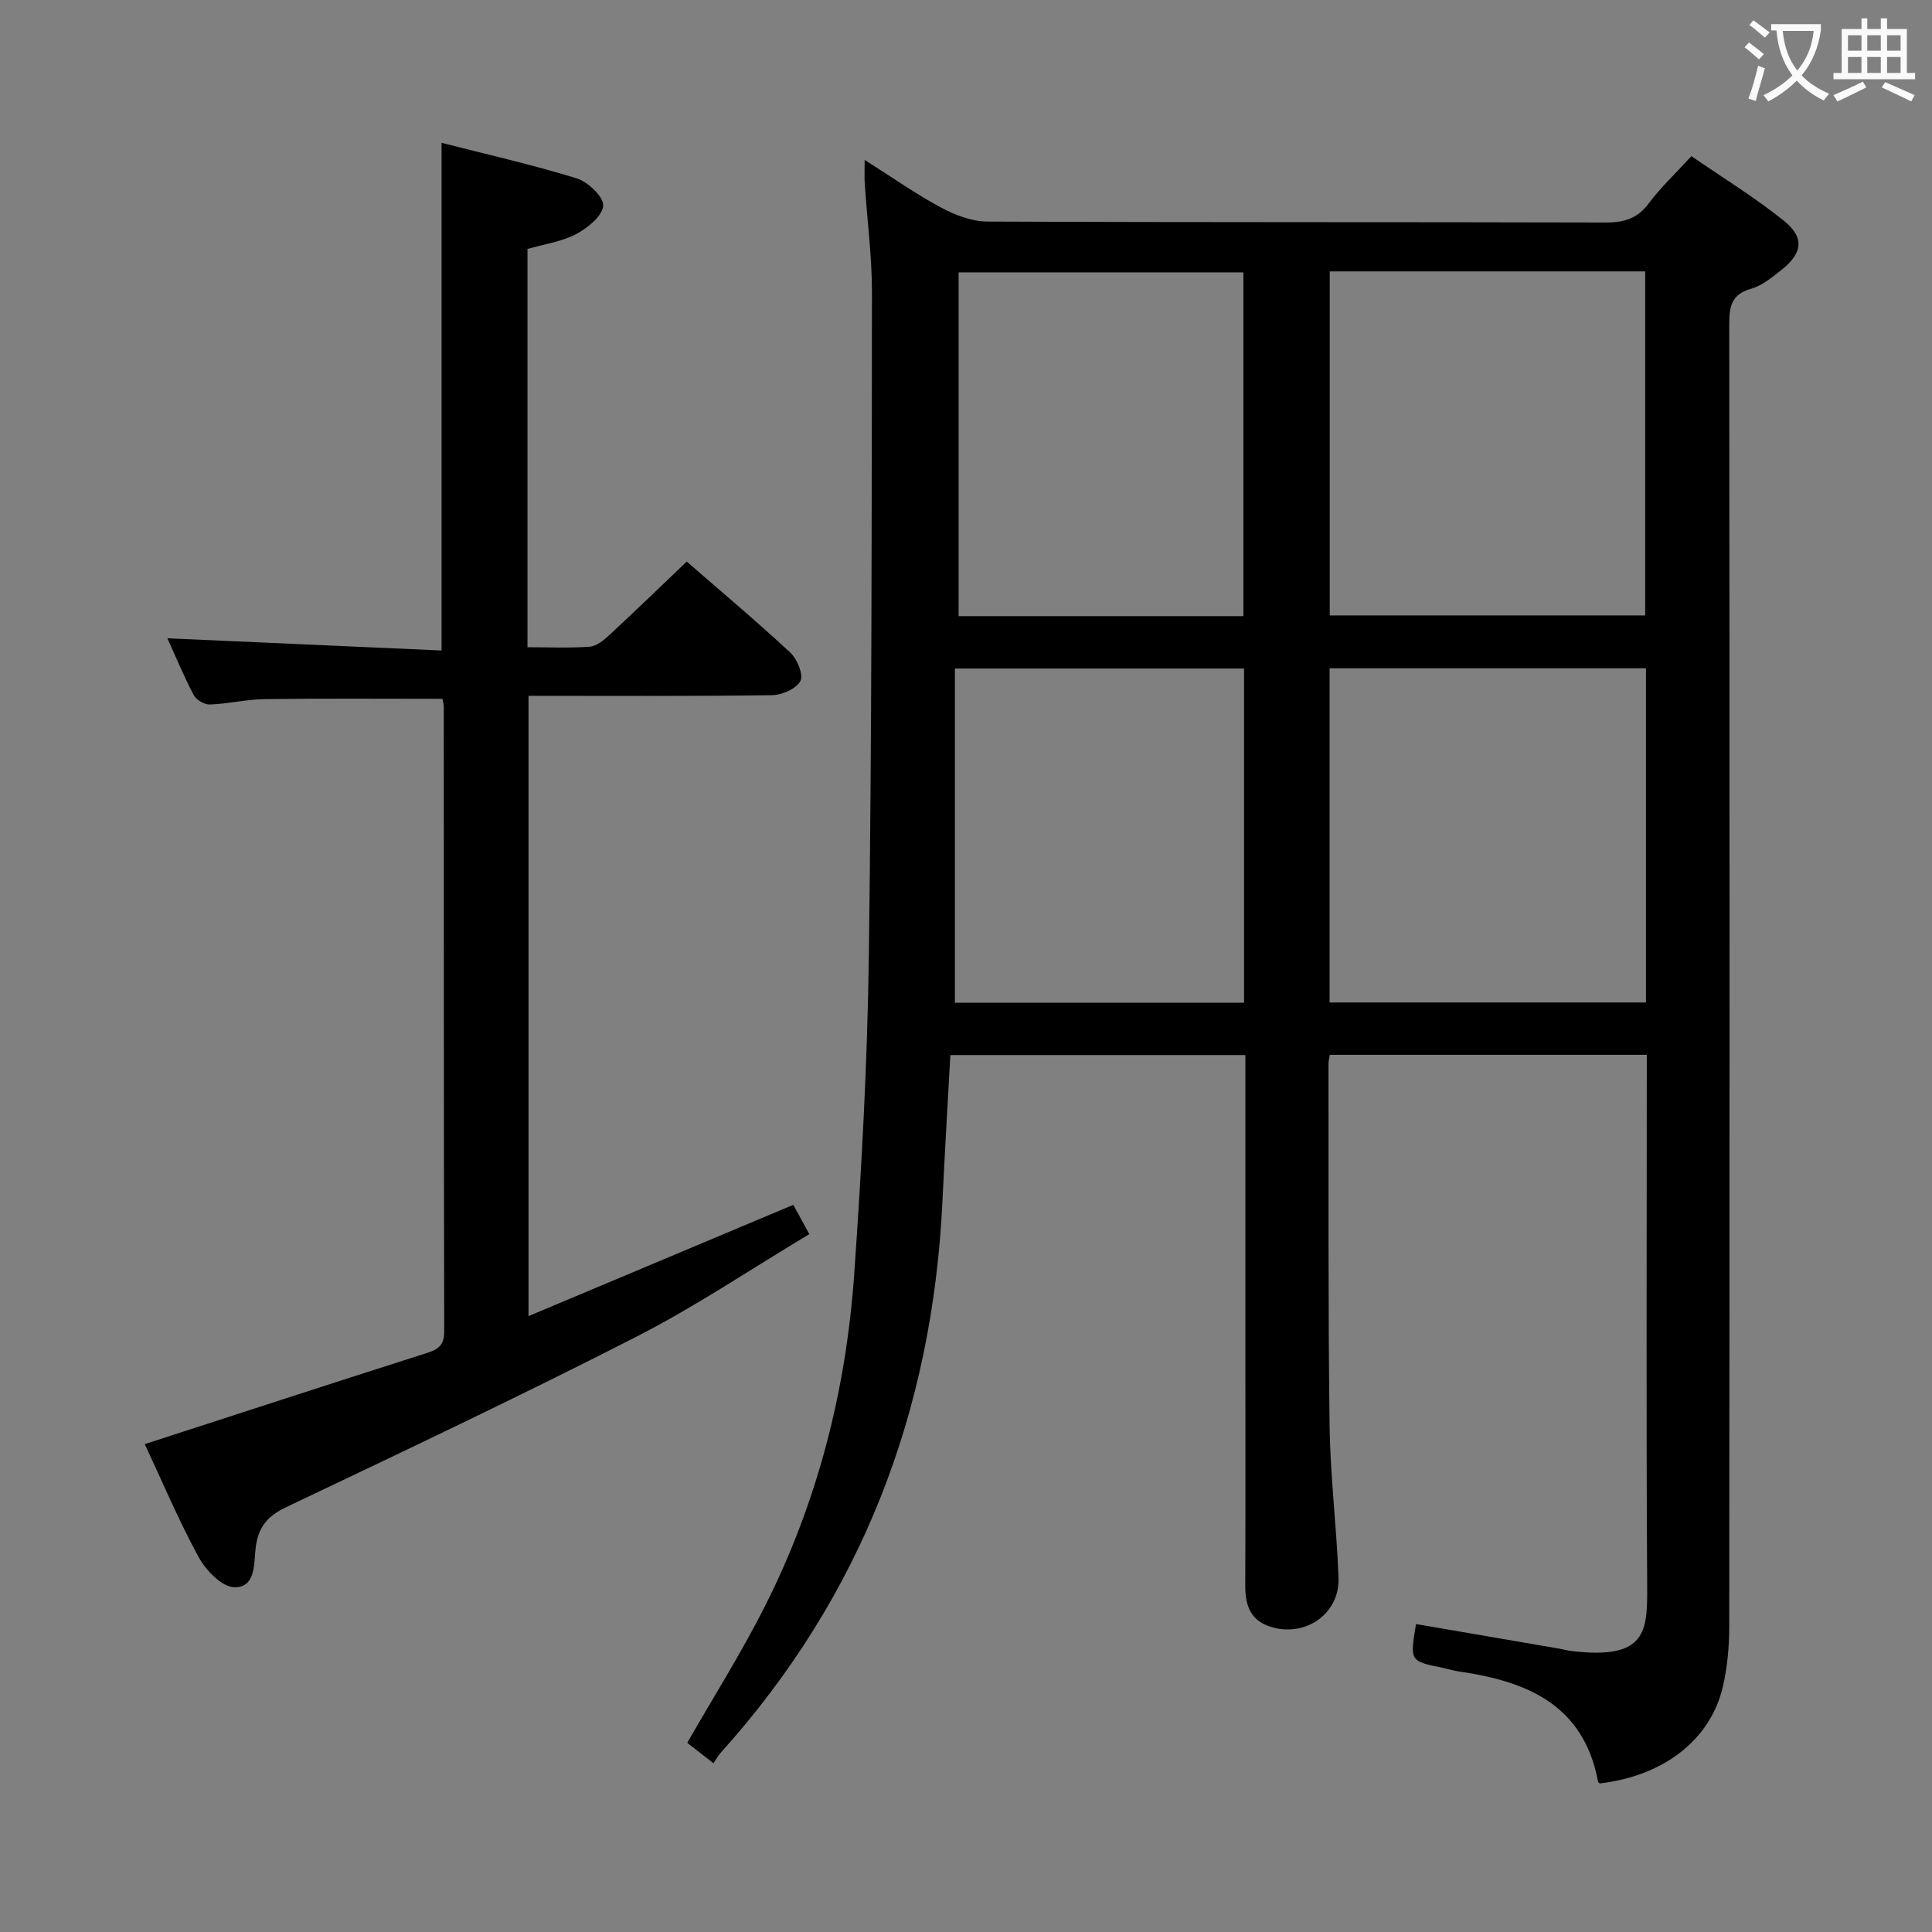 <svg enable-background="new 0 0 400 400" viewBox="0 0 400 400" xmlns="http://www.w3.org/2000/svg"><rect x="0" y="0" width="400" height="400" fill="#808080" stroke="none"/><path d="m179.02 33.11c5.66 3.58 10.53 7.02 15.75 9.83 2.92 1.57 6.4 2.92 9.63 2.93 42.66.19 85.33.08 127.99.2 3.79.01 6.58-.76 8.95-3.94 2.46-3.31 5.53-6.18 8.85-9.8 6.38 4.4 13.03 8.48 19.07 13.31 4.4 3.52 3.98 6.73-.42 10.24-1.94 1.54-4.02 3.26-6.32 3.91-4.2 1.19-4.51 3.88-4.5 7.54.08 89.83.08 179.66 0 269.49 0 4.12-.39 8.33-1.31 12.34-2.53 11.05-12.32 18.57-25.53 20.08-.11-.12-.29-.23-.32-.37-2.98-15.96-14.77-20.79-28.8-22.81-1.14-.16-2.25-.53-3.39-.76-6.78-1.38-6.78-1.38-5.5-9.06 9.91 1.7 19.83 3.4 29.74 5.11.82.14 1.62.38 2.45.48 15.61 1.86 15.73-4.07 15.67-13.63-.21-34.66-.08-69.33-.08-103.99 0-1.82 0-3.63 0-5.82-21.98 0-43.69 0-65.63 0-.1.65-.28 1.27-.27 1.89.04 25-.1 50 .23 74.99.14 10.46 1.46 20.9 1.85 31.36.29 7.63-7.15 12.62-14.44 10.05-3.93-1.39-4.88-4.53-4.87-8.36.06-17.5.02-35 .02-52.5 0-18.99 0-37.97 0-57.38-20.45 0-40.64 0-61.08 0-.55 10.12-1.16 20.21-1.64 30.32-2.06 43.39-16.72 81.71-45.94 114.17-.54.6-.93 1.35-1.46 2.13-2.19-1.71-3.88-3.03-5.43-4.23 5.43-9.48 11.18-18.59 16.02-28.16 10.94-21.61 16.85-44.76 18.54-68.82 1.55-22.06 2.75-44.17 3.04-66.28.61-45.64.59-91.29.64-136.93.01-7.46-.98-14.91-1.47-22.37-.12-1.45-.04-2.89-.04-5.16zm96.29 23.08v71.23h65.31c0-23.95 0-47.49 0-71.23-21.88 0-43.45 0-65.31 0zm65.47 82.17c-22.13 0-43.83 0-65.5 0v69.19h65.5c0-23.17 0-45.96 0-69.19zm-83.35-10.79c0-24.18 0-47.75 0-71.18-19.97 0-39.54 0-58.96 0v71.18zm.14 10.84c-19.93 0-39.61 0-59.87 0v69.2h59.87c0-23.24 0-46.14 0-69.2z" fill="#010000"/><path d="m142.18 116.27c6.97 6.06 14.36 12.27 21.42 18.82 1.44 1.34 2.79 4.6 2.11 5.9-.83 1.61-3.81 2.91-5.89 2.94-16.65.23-33.31.13-50.4.13v128.43c18.26-7.67 36.26-15.24 54.82-23.04 1.06 1.93 2.04 3.73 3.32 6.06-12.04 7.21-23.5 14.95-35.72 21.2-23.94 12.24-48.26 23.76-72.55 35.31-3.91 1.86-5.81 4.11-6.35 8.37-.41 3.19.1 8.34-4.43 8.23-2.56-.06-5.89-3.48-7.37-6.21-4.19-7.7-7.61-15.82-11.17-23.42 19.71-6.39 39.08-12.71 58.49-18.89 2.4-.77 3.52-1.71 3.51-4.43-.09-43.15-.07-86.3-.09-129.45 0-.48-.17-.96-.28-1.54-12.28 0-24.52-.1-36.76.06-3.8.05-7.58.98-11.39 1.12-1.13.04-2.83-.97-3.36-1.98-2.07-3.95-3.78-8.1-5.43-11.73 18.87.84 37.69 1.68 56.76 2.53 0-35.49 0-70.01 0-105.11 9.46 2.42 18.84 4.53 28 7.37 2.33.72 5.6 3.85 5.47 5.65-.16 2.13-3.23 4.62-5.6 5.87-2.99 1.58-6.56 2.07-10.08 3.09v82.45c4.37 0 8.65.2 12.9-.11 1.41-.11 2.9-1.35 4.05-2.41 5.27-4.88 10.41-9.86 16.02-15.21z" fill="#010000"/><g fill="#fbfafa"><path d="m362.1 8.8c1.1.8 2.1 1.6 3.1 2.4l-1 1.1c-1.3-1.1-2.3-2-3-2.5zm1.9 4.8c.5.2.9.4 1.4.5-.6 2.3-1.3 4.5-1.9 6.8l-1.5-.5c.8-2.1 1.4-4.3 2-6.8zm-1-9.4c1.3.9 2.4 1.8 3.4 2.5l-1 1.1c-1.4-1.2-2.4-2.1-3.2-2.6zm3.7 2.2v-1.4h10.3v1.2c-.5 3.6-1.8 6.8-4 9.4 1.5 1.6 3.4 2.8 5.7 3.8-.3.4-.7.8-1.1 1.4-2.3-1.1-4.1-2.5-5.6-4.1-1.6 1.6-3.6 3.1-5.9 4.3-.3-.5-.7-.9-1-1.3 2.4-1.1 4.4-2.5 6-4.1-1.9-2.5-3-5.6-3.3-9.3h-1.1zm8.8 0h-6.4c.3 3.3 1.3 6 3 8.2 2-2.3 3.1-5.1 3.4-8.2z"/><path d="m385.3 3.8h1.3v2.2h2.8v-2.2h1.3v2.2h4.1v9.1h1.7v1.3h-16.9v-1.3h1.7v-9.1h4.1v-2.2zm.4 13.1.7 1.2c-1.8.9-3.8 1.9-6 2.9-.2-.4-.5-.8-.8-1.3 2.3-1 4.3-1.9 6.1-2.8zm-3.1-6.4h2.8v-3.2h-2.8zm0 4.6h2.8v-3.3h-2.8zm4-4.6h2.8v-3.2h-2.8zm0 4.6h2.8v-3.3h-2.8zm3.7 1.9c2.1.9 4.1 1.8 6.1 2.7l-.7 1.3c-2.2-1.1-4.2-2-6.1-2.9zm3.2-9.7h-2.8v3.2h2.8zm-2.8 7.8h2.8v-3.3h-2.8z"/></g></svg>